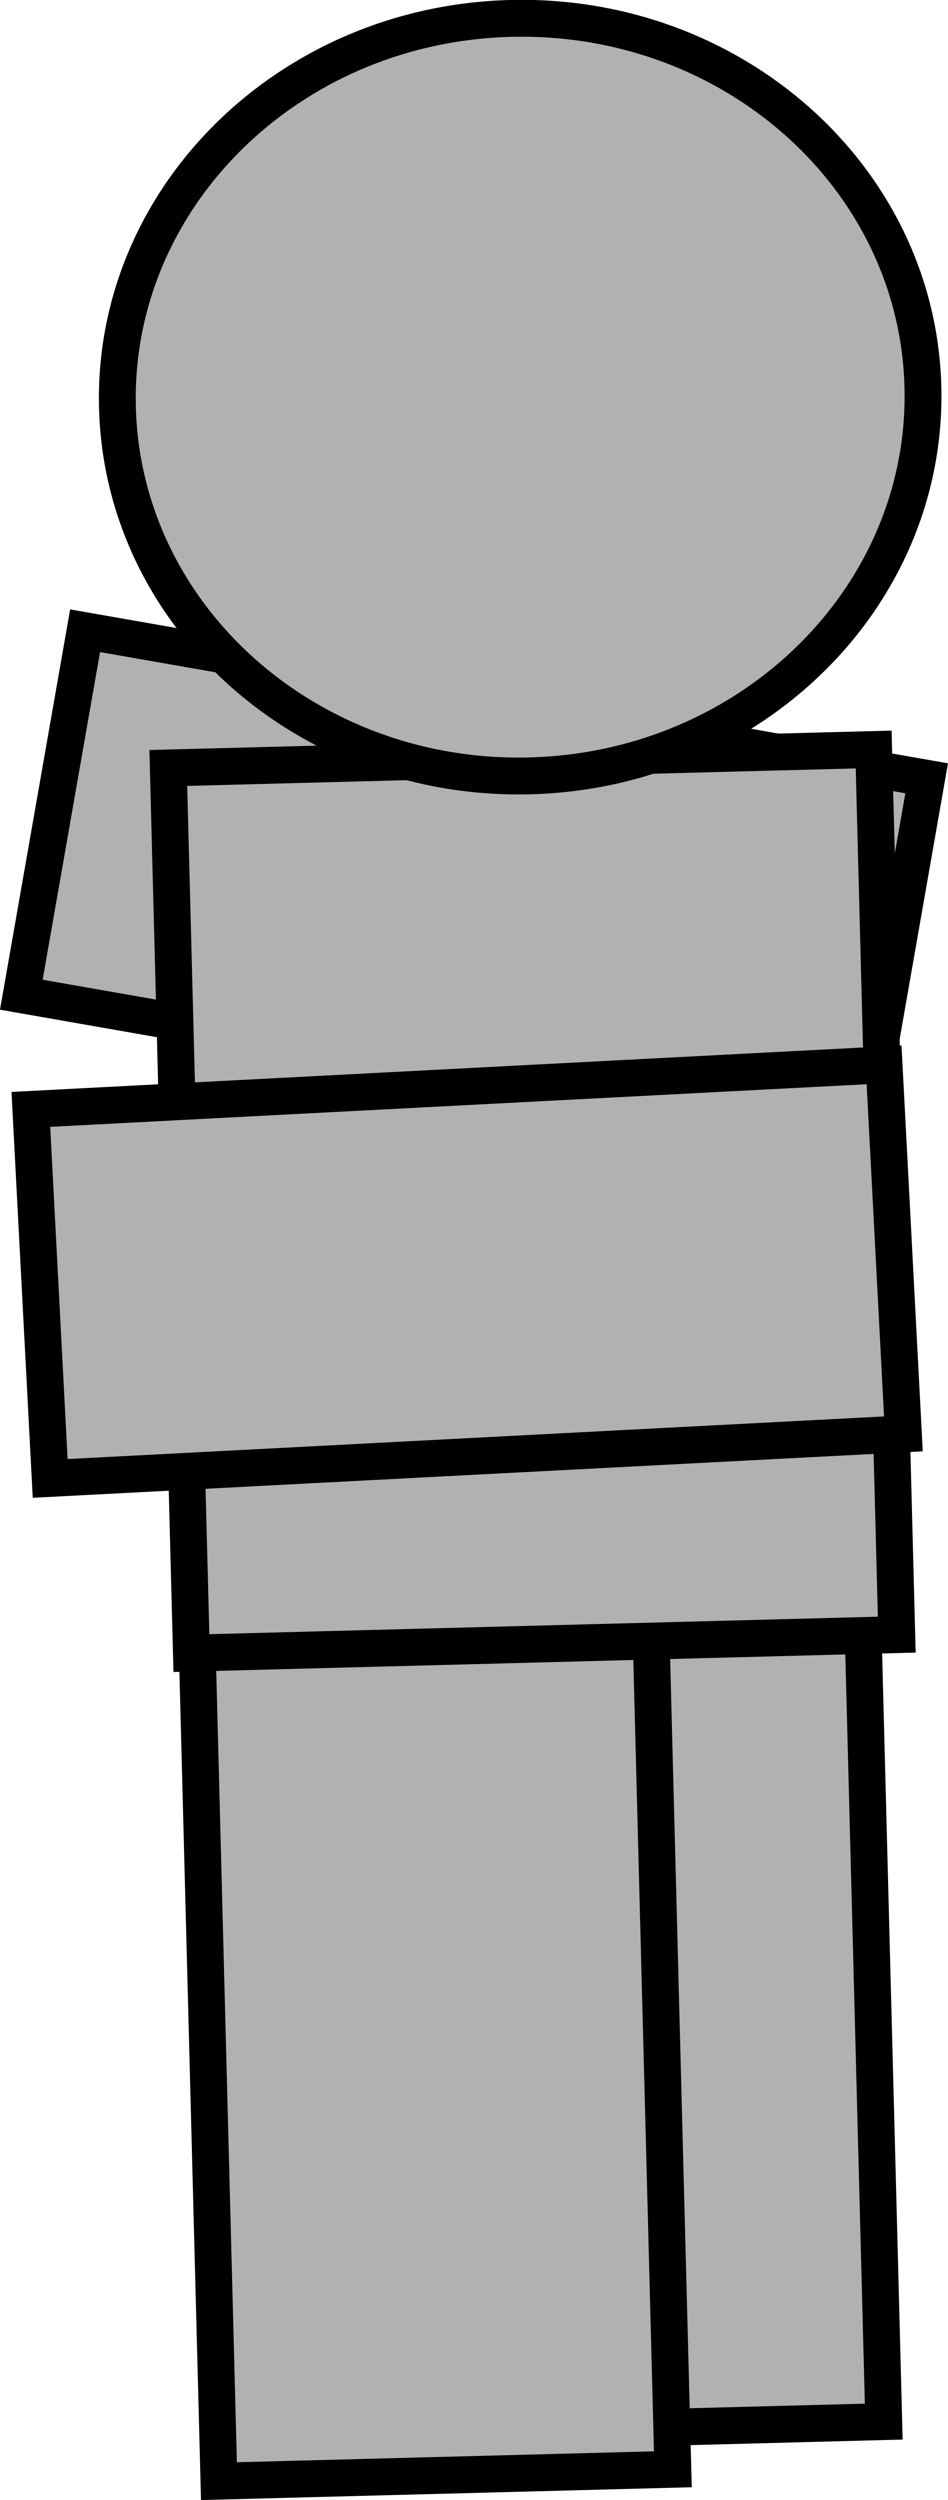 <svg version="1.1" xmlns="http://www.w3.org/2000/svg" xmlns:xlink="http://www.w3.org/1999/xlink" width="38.601" height="101.694" viewBox="0,0,38.601,101.694"><g transform="translate(-215.779,-129.166)"><g data-paper-data="{&quot;isPaintingLayer&quot;:true}" fill="#b1b1b1" fill-rule="nonzero" stroke="#000000" stroke-width="1.5" stroke-linecap="butt" stroke-linejoin="miter" stroke-miterlimit="10" stroke-dasharray="" stroke-dashoffset="0" style="mix-blend-mode: normal"><path d="M250.914,175.629l-34.267,-6.002l2.597,-14.805l34.267,6.002z" data-paper-data="{&quot;index&quot;:null}"/><path d="M233.527,228.145l-0.96,-36.75l18.237,-0.477l0.96,36.75z"/><path d="M224.694,230.09l-0.973,-37.247l18.483,-0.483l0.973,37.247z"/><path d="M223.573,196.408l-0.941,-36.004l28.721,-0.751l0.941,36.004c0,0 -7.43,0.194 -11.692,0.306c-5.144,0.134 -17.029,0.445 -17.029,0.445z"/><path d="M253.358,144.892c0.222,8.508 -6.939,15.596 -15.996,15.833c-9.057,0.237 -16.579,-6.468 -16.801,-14.976c-0.222,-8.508 6.939,-15.596 15.996,-15.833c9.057,-0.237 16.579,6.468 16.801,14.976z" data-paper-data="{&quot;index&quot;:null}"/><path d="M252.564,187.491l-34.742,1.812l-0.787,-15.011l34.742,-1.812z" data-paper-data="{&quot;index&quot;:null}"/></g></g></svg>